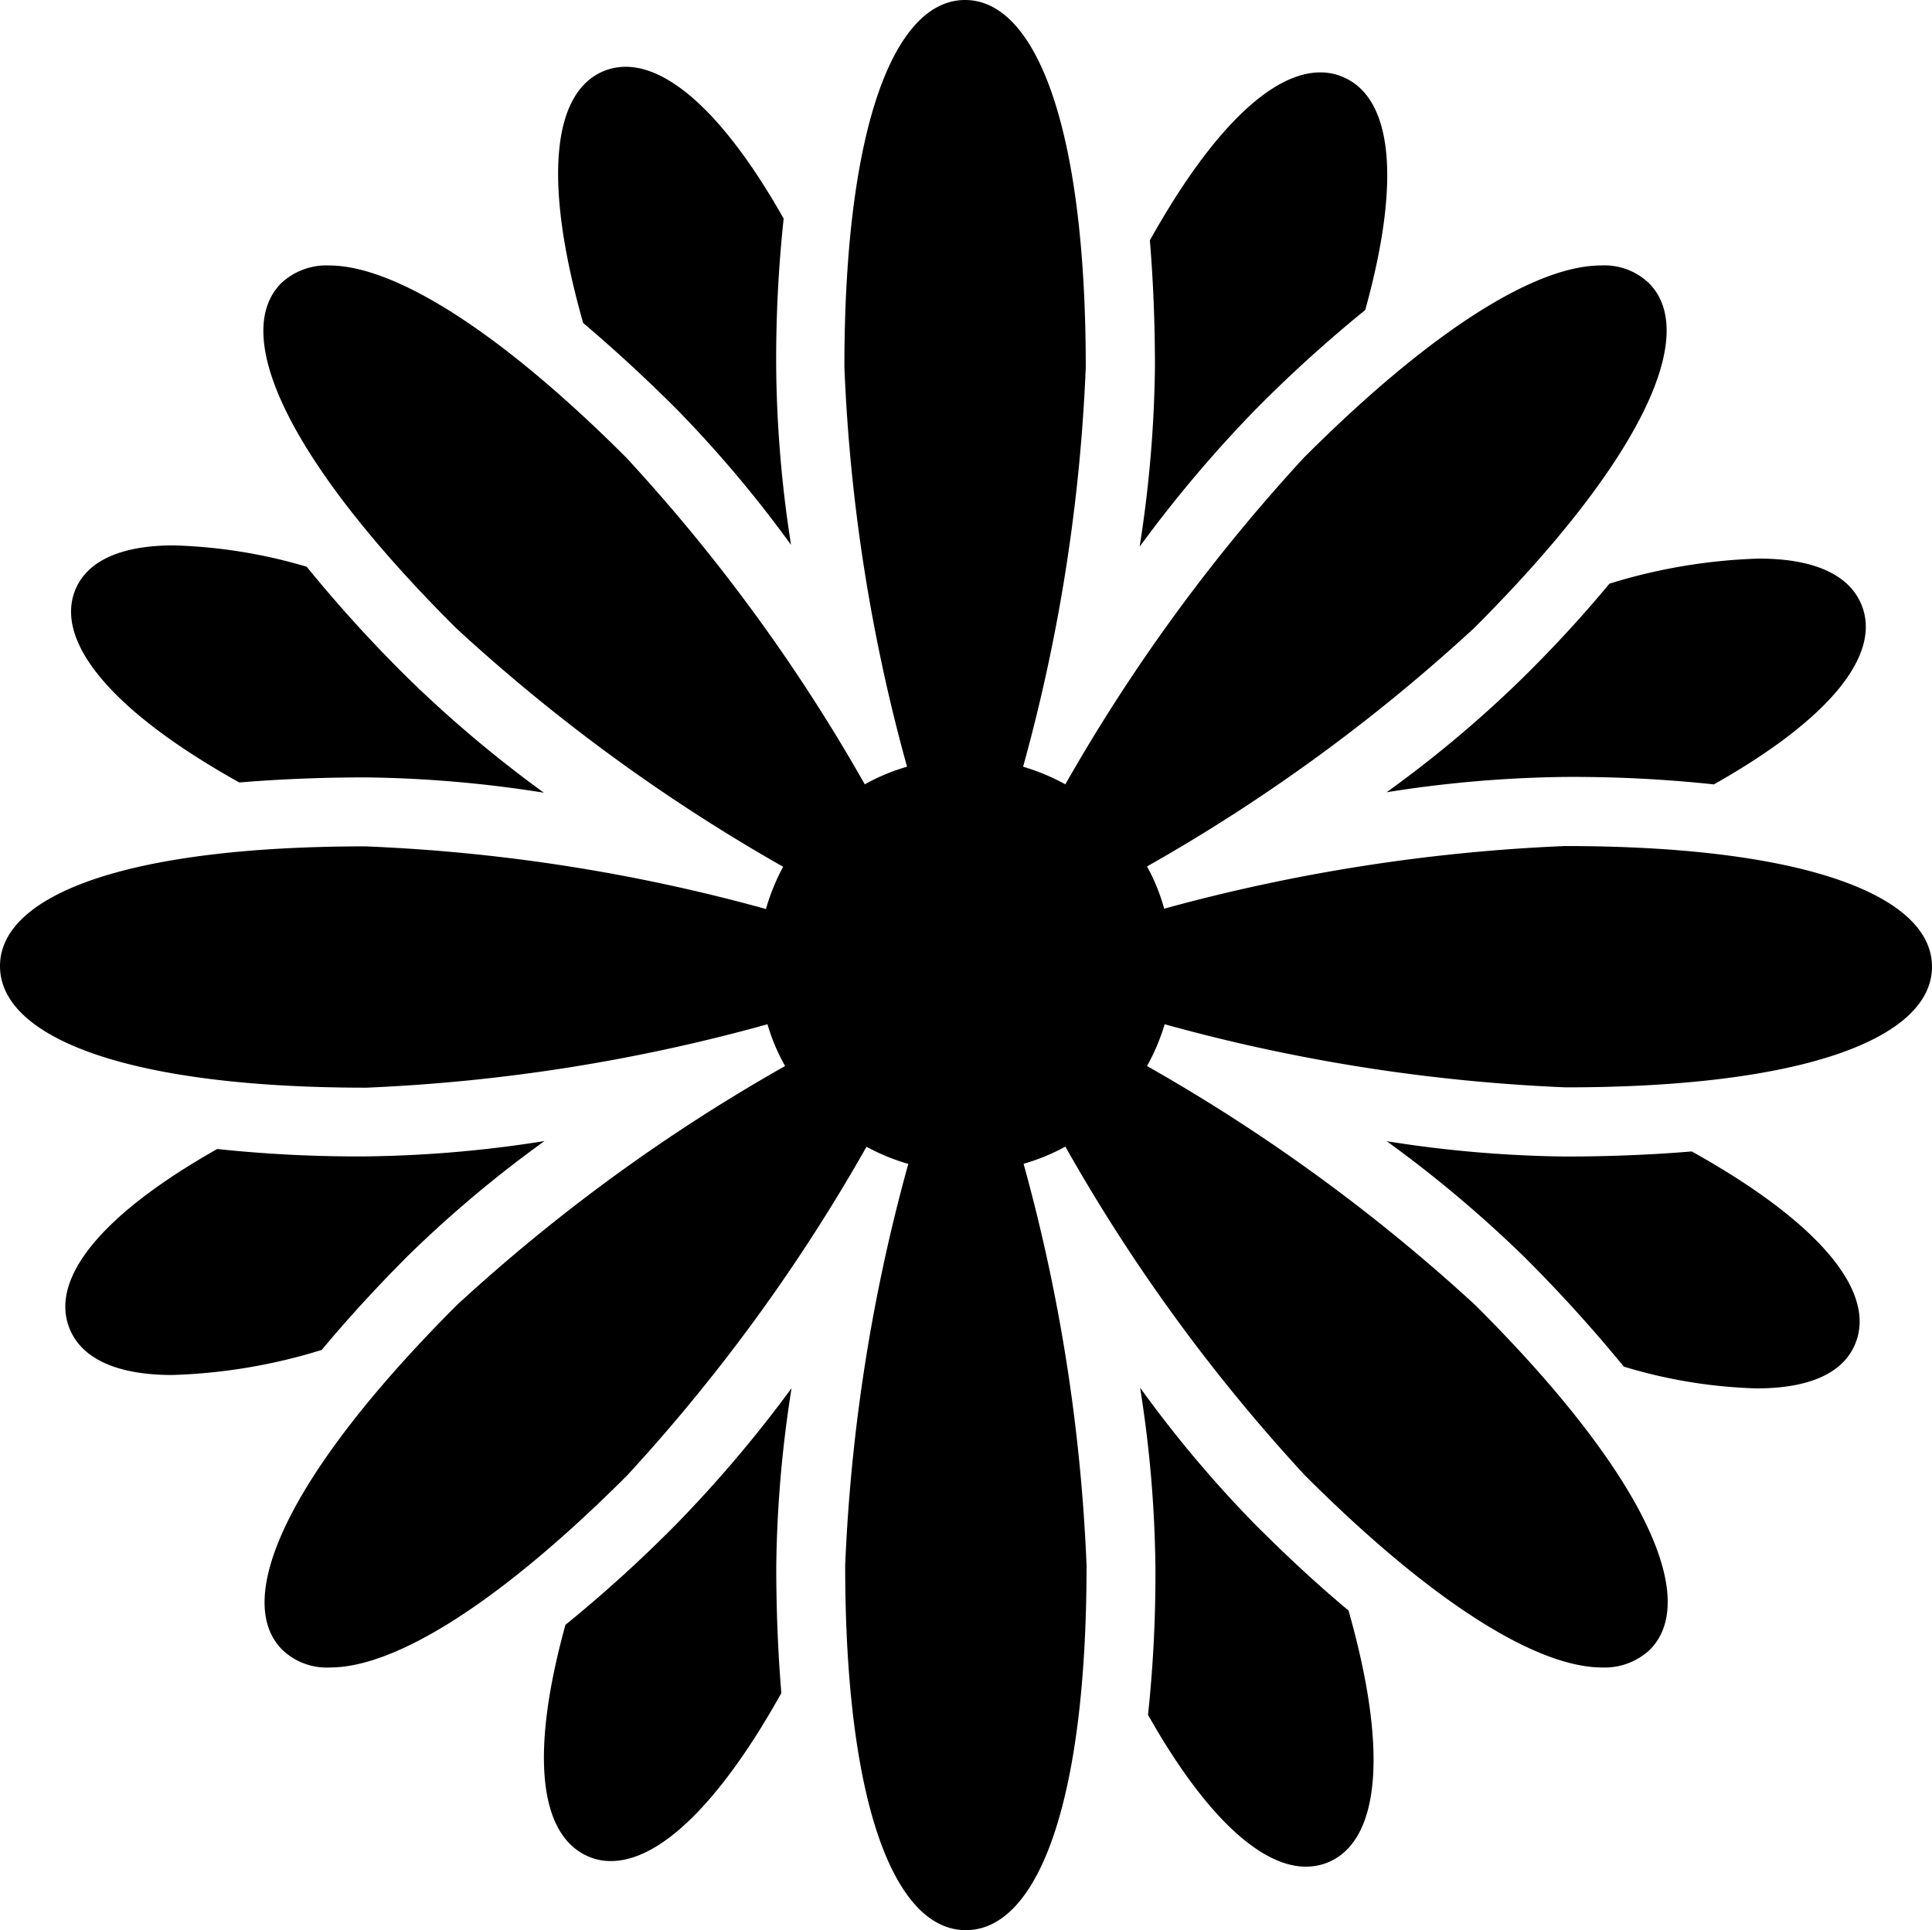 <svg xmlns="http://www.w3.org/2000/svg" width="29.264" height="29.243" viewBox="0 0 29.264 29.243">
    <path class="a"
        d="M27.077,16.186a27.19,27.19,0,0,0-6.068.949,2.98,2.98,0,0,0-.26-.64,26.664,26.664,0,0,0,4.957-3.614c2.58-2.58,3.4-4.472,2.644-5.224a.971.971,0,0,0-.724-.267c-.97,0-2.531.942-4.5,2.911a26.935,26.935,0,0,0-3.614,4.95,3.229,3.229,0,0,0-.64-.267,26.732,26.732,0,0,0,.949-6.054c0-3.649-.759-5.562-1.828-5.562S16.165,5.28,16.165,8.93a26.671,26.671,0,0,0,.949,6.054,3,3,0,0,0-.64.267A26.614,26.614,0,0,0,12.86,10.3C10.891,8.332,9.323,7.39,8.36,7.39a1,1,0,0,0-.724.267c-.759.759.056,2.644,2.644,5.224A26.9,26.9,0,0,0,15.237,16.5a3.21,3.21,0,0,0-.26.64,26.791,26.791,0,0,0-6.068-.949c-3.642,0-5.534.745-5.534,1.814s1.891,1.842,5.548,1.842A26.863,26.863,0,0,0,15,18.886a2.947,2.947,0,0,0,.267.633,26.8,26.8,0,0,0-4.971,3.621c-2.58,2.58-3.4,4.472-2.644,5.224a.971.971,0,0,0,.724.267c.97,0,2.531-.942,4.5-2.911A26.885,26.885,0,0,0,16.5,20.742a3.148,3.148,0,0,0,.633.26,26.923,26.923,0,0,0-.956,6.082c0,3.649.759,5.527,1.828,5.527s1.828-1.877,1.828-5.527A26.862,26.862,0,0,0,18.879,21a3.077,3.077,0,0,0,.633-.26A26.567,26.567,0,0,0,23.14,25.72c1.969,1.969,3.537,2.911,4.5,2.911a1,1,0,0,0,.724-.267c.759-.759-.056-2.644-2.644-5.224a27.035,27.035,0,0,0-4.971-3.621,3.167,3.167,0,0,0,.267-.633,26.863,26.863,0,0,0,6.075.956c3.649,0,5.548-.759,5.548-1.828S30.734,16.186,27.077,16.186Z"
        transform="translate(-3.375 -3.368)" />
    <path class="a"
        d="M22.388,26.466a17.963,17.963,0,0,1-1.744-2.074,18.434,18.434,0,0,1,.232,2.7,20.092,20.092,0,0,1-.112,2.257c.865,1.533,1.709,2.3,2.391,2.3a.891.891,0,0,0,.33-.063c.773-.316.935-1.638.316-3.818C23.351,27.394,22.88,26.958,22.388,26.466Z"
        transform="translate(-3.375 -3.368)" />
    <path class="a"
        d="M13.627,9.57a18.337,18.337,0,0,1,1.73,2.053,18.286,18.286,0,0,1-.225-2.686,20.092,20.092,0,0,1,.113-2.257c-.865-1.533-1.709-2.3-2.391-2.3a.891.891,0,0,0-.33.063c-.773.316-.935,1.638-.316,3.818C12.656,8.641,13.134,9.077,13.627,9.57Z"
        transform="translate(-3.375 -3.368)" />
    <path class="a"
        d="M9.548,22.4a17.963,17.963,0,0,1,2.074-1.744,18.434,18.434,0,0,1-2.7.232,20.092,20.092,0,0,1-2.257-.112C4.873,21.79,4.127,22.76,4.43,23.5c.183.45.71.7,1.554.7a8.481,8.481,0,0,0,2.264-.38C8.627,23.365,9.056,22.894,9.548,22.4Z"
        transform="translate(-3.375 -3.368)" />
    <path class="a"
        d="M26.452,13.627a17.963,17.963,0,0,1-2.074,1.744,18.434,18.434,0,0,1,2.7-.232,20.092,20.092,0,0,1,2.257.113c1.793-1.012,2.538-1.983,2.236-2.721-.183-.45-.71-.7-1.554-.7a8.481,8.481,0,0,0-2.264.38C27.373,12.67,26.944,13.141,26.452,13.627Z"
        transform="translate(-3.375 -3.368)" />
    <path class="a"
        d="M13.613,26.466a20.736,20.736,0,0,1-1.673,1.519c-.548,1.983-.387,3.192.345,3.509a.84.84,0,0,0,.345.07c.724,0,1.631-.844,2.58-2.545-.049-.591-.077-1.23-.077-1.92a18.434,18.434,0,0,1,.232-2.7A19.3,19.3,0,0,1,13.613,26.466Z"
        transform="translate(-3.375 -3.368)" />
    <path class="a"
        d="M22.388,9.577a20.546,20.546,0,0,1,1.666-1.512c.555-2,.4-3.22-.337-3.53a.84.84,0,0,0-.345-.07c-.724,0-1.631.844-2.58,2.545.049.591.077,1.23.077,1.92a18.794,18.794,0,0,1-.232,2.721A19.4,19.4,0,0,1,22.388,9.577Z"
        transform="translate(-3.375 -3.368)" />
    <path class="a"
        d="M7,15.223c.591-.049,1.23-.077,1.92-.077a18.341,18.341,0,0,1,2.693.232,18.484,18.484,0,0,1-2.067-1.744,21.057,21.057,0,0,1-1.526-1.68,7.848,7.848,0,0,0-2.011-.323c-.8,0-1.308.232-1.491.668C4.2,13.064,5.02,14.119,7,15.223Z"
        transform="translate(-3.375 -3.368)" />
    <path class="a"
        d="M29,20.813c-.591.049-1.23.077-1.92.077a18.434,18.434,0,0,1-2.7-.232A18.7,18.7,0,0,1,26.452,22.4a22.145,22.145,0,0,1,1.519,1.673,7.643,7.643,0,0,0,2.011.33c.8,0,1.308-.232,1.491-.668C31.8,22.964,30.98,21.916,29,20.813Z"
        transform="translate(-3.375 -3.368)" />
</svg>